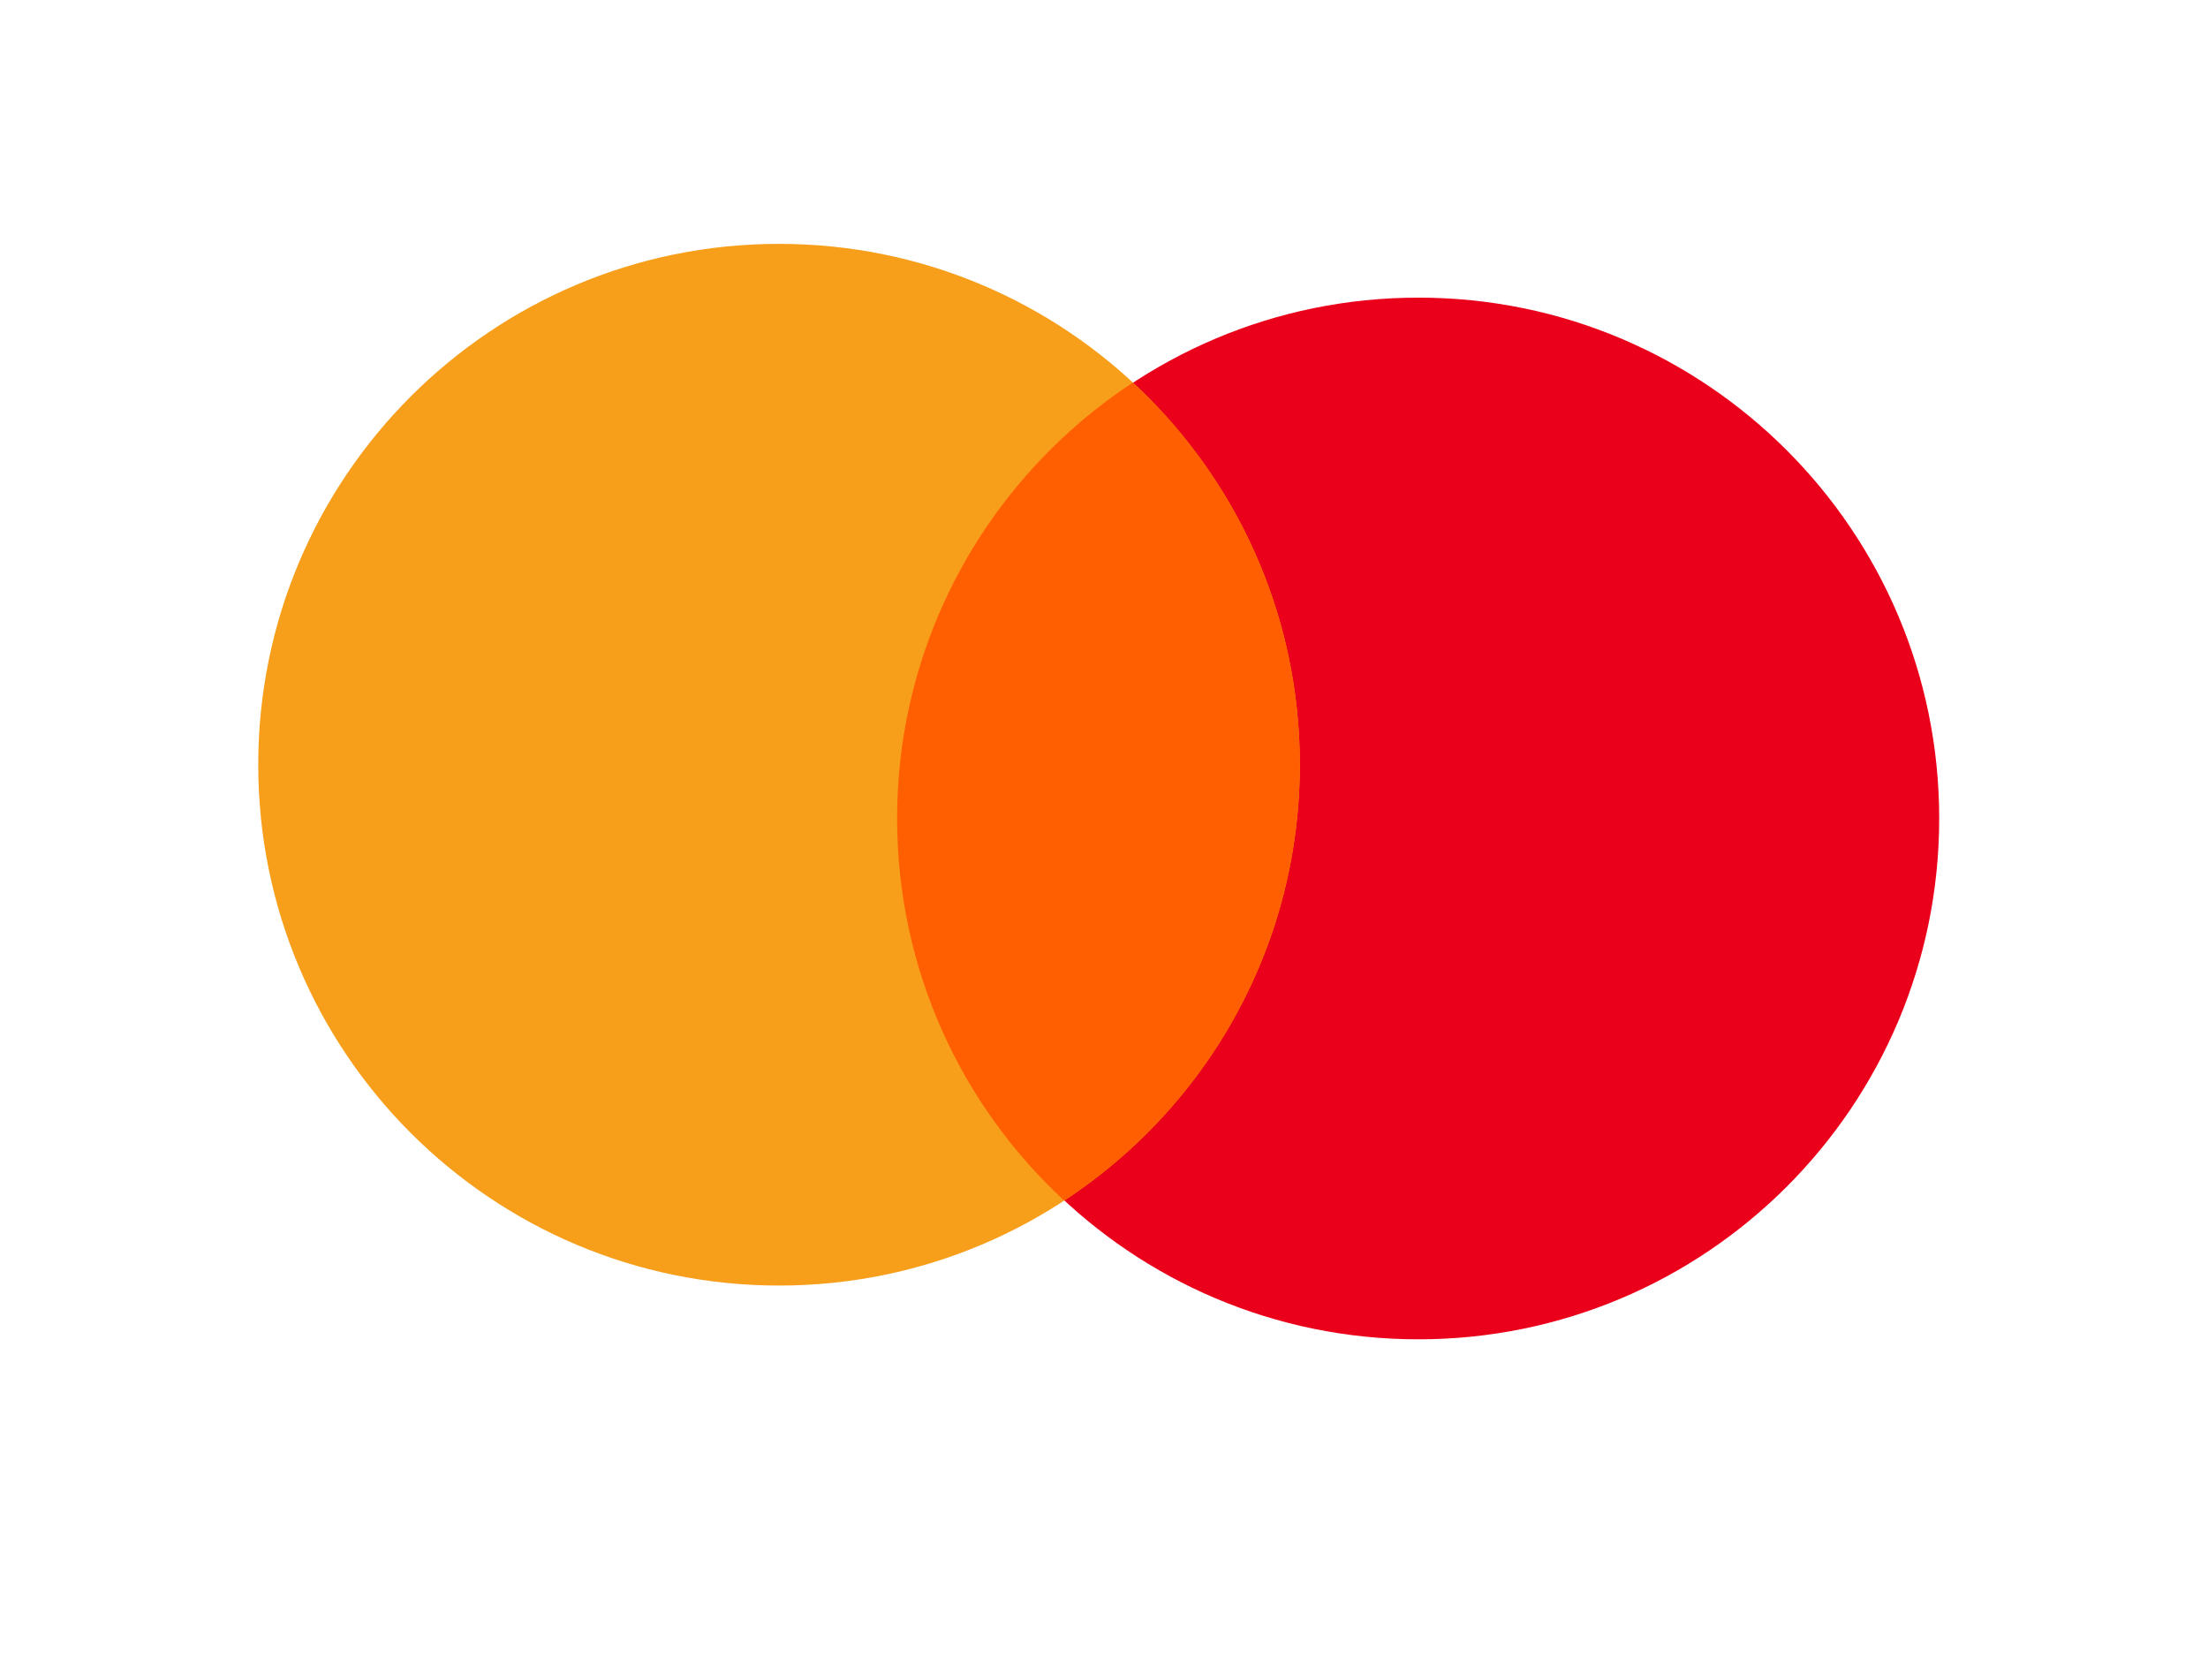 <?xml version="1.0" encoding="UTF-8"?>
<svg width="460px" height="350px" viewBox="0 0 460 350" version="1.1" xmlns="http://www.w3.org/2000/svg" xmlns:xlink="http://www.w3.org/1999/xlink">
    <!-- Generator: Sketch 63.1 (92452) - https://sketch.com -->
    <title>Frame 14</title>
    <desc>Created with Sketch.</desc>
    <g id="Page-1" stroke="none" stroke-width="1" fill="none" fill-rule="evenodd">
        <g id="Frame-14" transform="translate(-310, -760)">
            <g id="Group-8" transform="translate(363.8, 809.8)">
                <path d="M241.7,12.2 C301.623,12.2 350.2,60.777 350.2,120.7 C350.2,180.623 301.623,229.2 241.7,229.2 C181.777,229.2 133.2,180.623 133.2,120.7 C133.2,60.777 181.777,12.2 241.7,12.2" id="Fill-1" fill="#EB001B"></path>
                <path d="M108.5,1 C168.423,1 217,49.577 217,109.5 C217,169.423 168.423,218 108.5,218 C48.577,218 -0,169.423 -0,109.5 C-0,49.577 48.577,1 108.5,1" id="Fill-3" fill="#F79E1B"></path>
                <path d="M217,109.5 C217,78 203.601,49.7 182.2,29.9 C152.7,49.3 133.1,82.7 133.1,120.7 C133.1,152.2 146.5,180.5 167.9,200.3 C197.5,180.9 217,147.5 217,109.5" id="Fill-6" fill="#FF5F00"></path>
            </g>
        </g>
    </g>
</svg>
